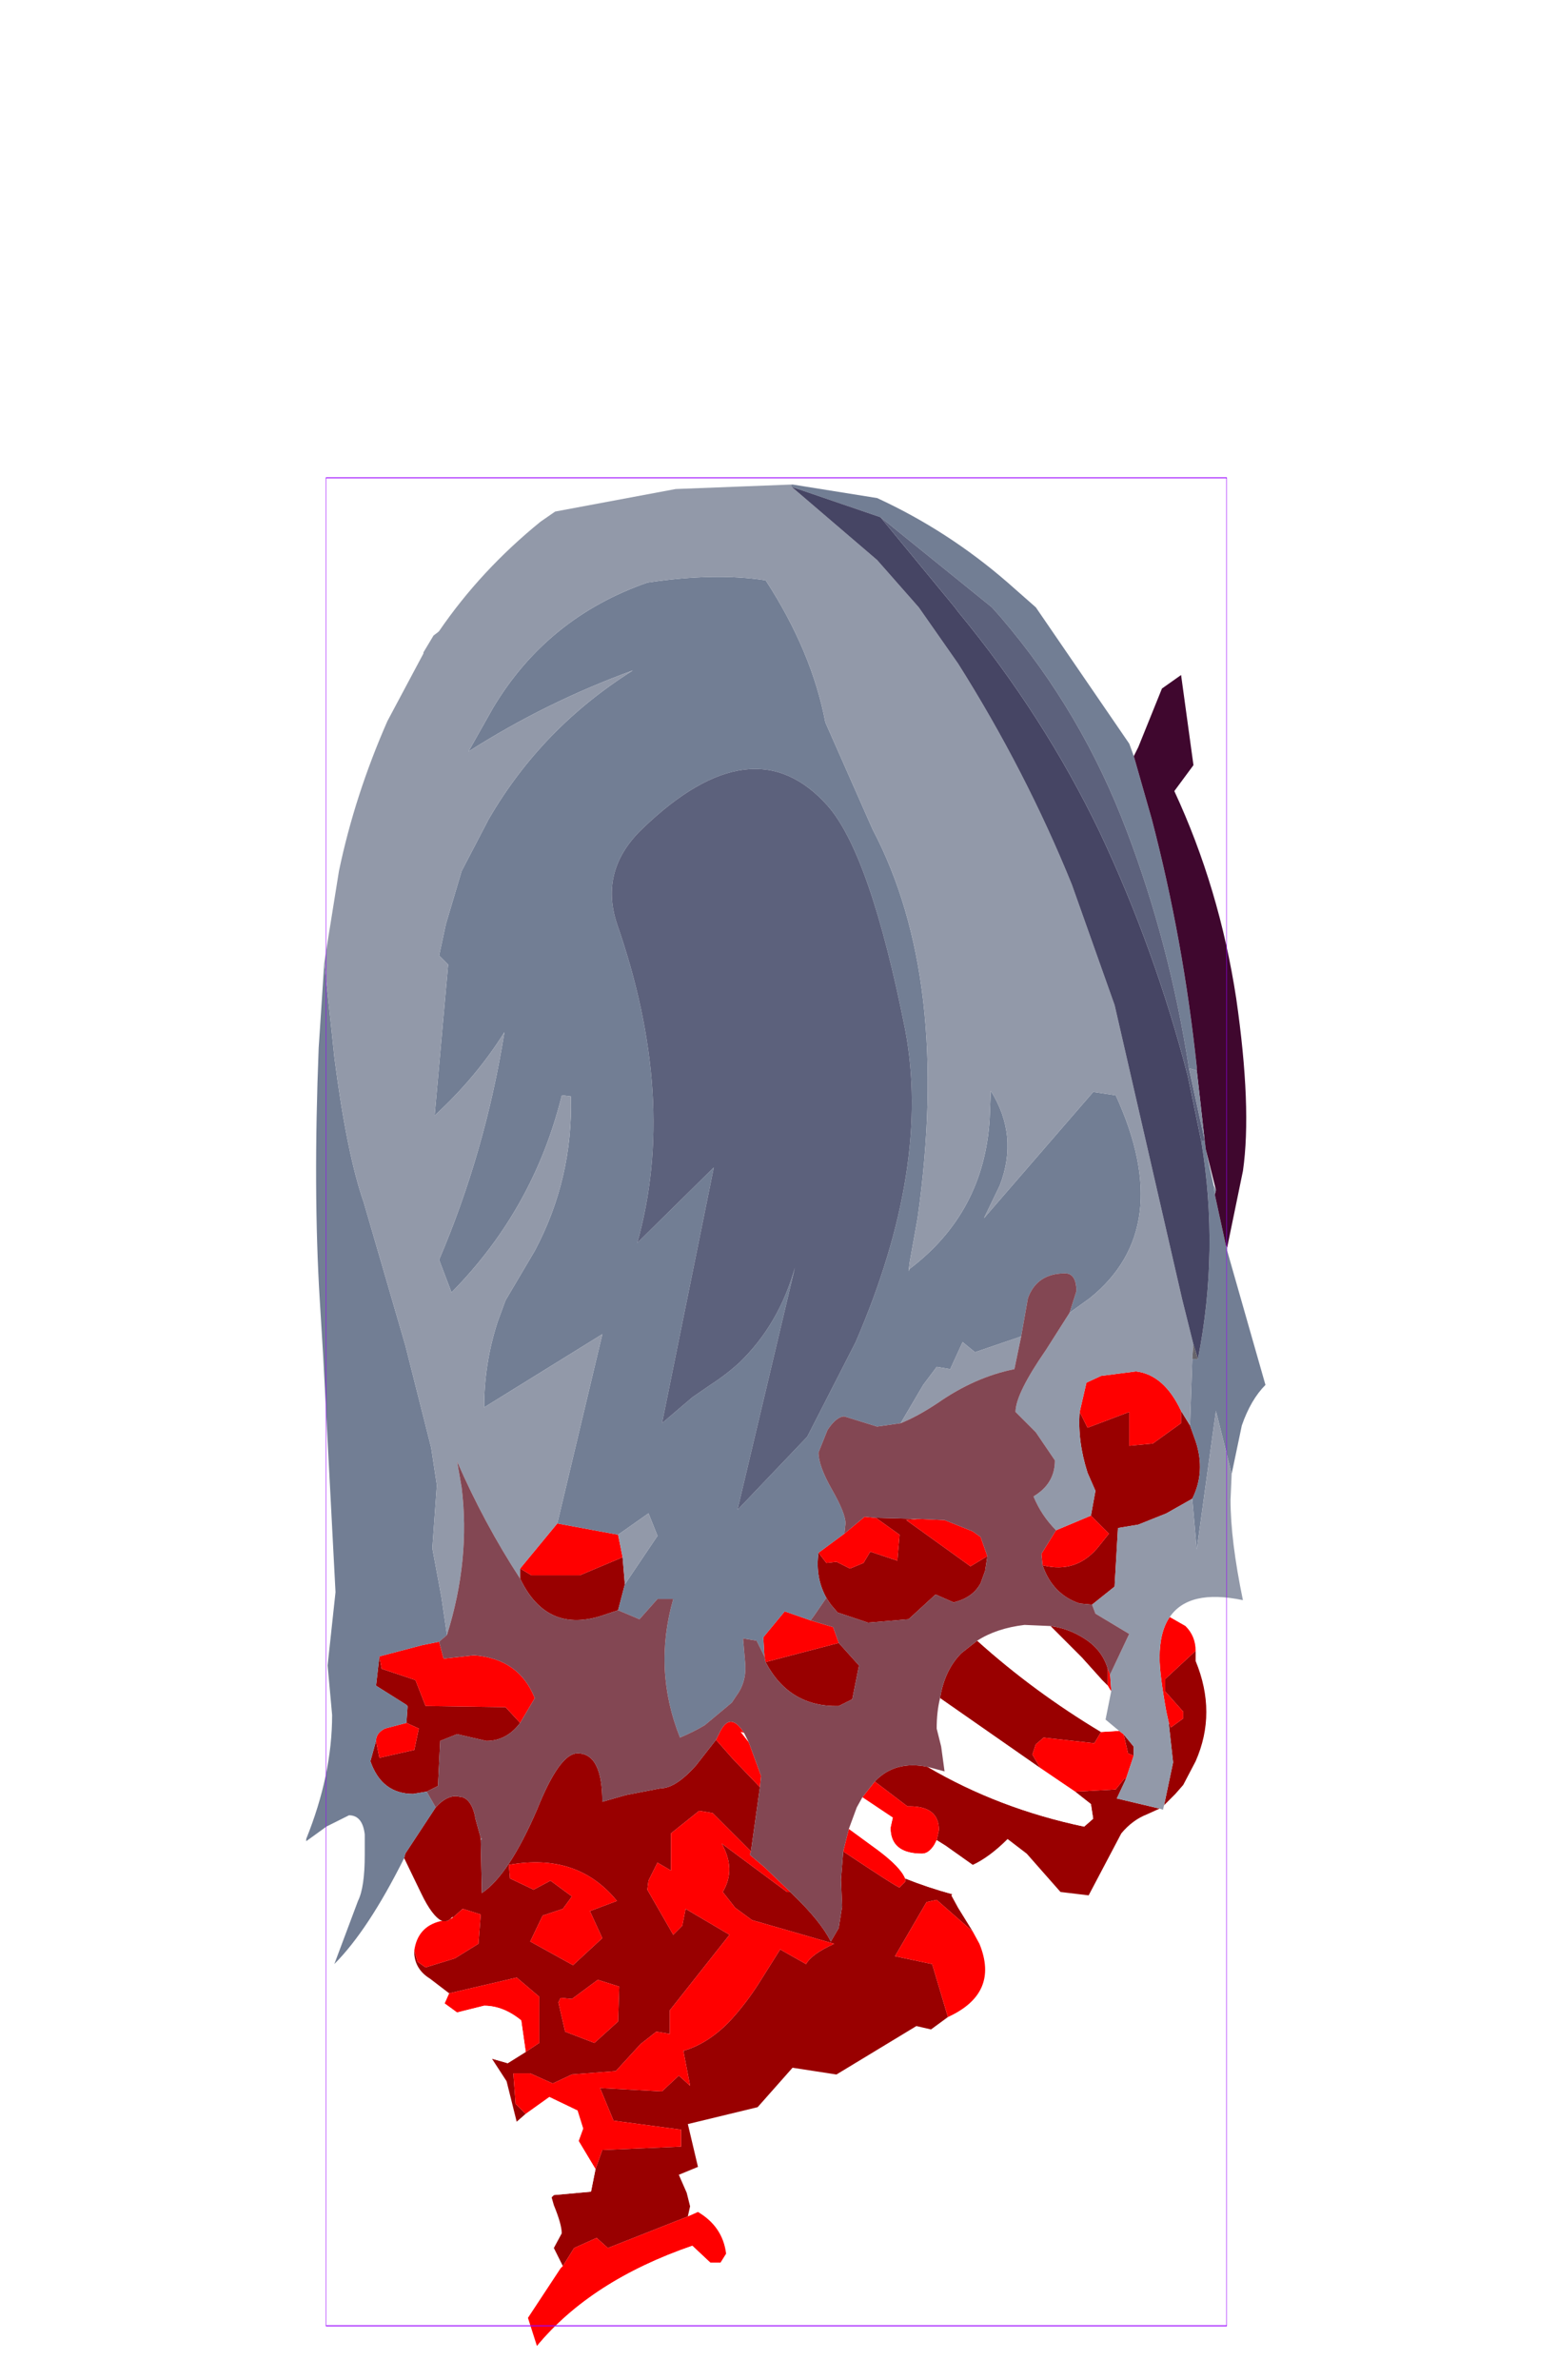 <?xml version="1.0" encoding="UTF-8" standalone="no"?>
<svg xmlns:ffdec="https://www.free-decompiler.com/flash" xmlns:xlink="http://www.w3.org/1999/xlink" ffdec:objectType="frame" height="105.6px" width="69.15px" xmlns="http://www.w3.org/2000/svg">
  <g transform="matrix(1.0, 0.0, 0.0, 1.0, 34.5, 62.2)">
    <use ffdec:characterId="2461" height="86.55" transform="matrix(1.0, 1.0E-4, -1.0E-4, 1.0, -20.894, -43.752)" width="42.6" xlink:href="#sprite0"/>
    <use ffdec:characterId="1081" height="100.0" id="shape" transform="matrix(0.4, 0.0, 0.0, 0.82, -20.02, -40.998)" width="100.0" xlink:href="#sprite1"/>
    <use ffdec:characterId="1138" height="0.0" id="spineRef" transform="matrix(1.0, 0.0, 0.0, 1.0, 8.35, -50.2)" width="0.0" xlink:href="#sprite2"/>
  </g>
  <defs>
    <g id="sprite0" transform="matrix(1.0, 0.0, 0.0, 1.0, 20.05, 67.2)">
      <use ffdec:characterId="2460" height="86.55" transform="matrix(1.0, 0.0, 0.0, 1.0, -20.05, -67.2)" width="42.6" xlink:href="#shape0"/>
    </g>
    <g id="shape0" transform="matrix(1.0, 0.0, 0.0, 1.0, 20.05, 67.2)">
      <path d="M14.8 -18.4 L15.0 -19.5 14.65 -20.3 Q14.2 -21.7 14.3 -23.0 L14.65 -22.3 16.5 -23.0 16.5 -21.5 17.55 -21.6 18.8 -22.5 18.8 -23.05 19.2 -22.4 19.45 -21.7 Q19.9 -20.35 19.3 -19.15 L18.15 -18.5 16.9 -18.0 16.6 -17.95 16.0 -17.85 15.85 -15.25 14.85 -14.45 14.3 -14.5 Q13.1 -14.9 12.65 -16.2 14.2 -15.8 15.2 -17.1 L15.6 -17.6 14.8 -18.4 M19.45 -12.4 L19.45 -11.95 Q20.4 -9.65 19.45 -7.5 L18.9 -6.45 18.55 -6.05 18.05 -5.55 18.45 -7.45 18.25 -9.25 18.35 -9.0 18.9 -9.4 18.9 -9.7 18.1 -10.6 18.1 -11.15 19.45 -12.4 M17.85 -5.4 L17.3 -5.15 Q16.65 -4.9 16.15 -4.3 L14.7 -1.55 13.45 -1.7 11.95 -3.4 11.1 -4.05 Q10.3 -3.25 9.55 -2.9 L8.35 -3.75 7.95 -4.0 8.05 -4.45 Q8.05 -5.5 6.75 -5.5 L6.65 -5.5 5.2 -6.6 Q6.1 -7.55 7.55 -7.25 10.7 -5.4 14.5 -4.6 L14.9 -4.95 14.8 -5.6 14.1 -6.15 15.9 -6.25 16.3 -6.75 16.35 -6.7 15.95 -5.85 17.85 -5.4 M8.65 -1.6 L8.6 -1.55 8.9 -1.0 9.55 0.05 7.95 -1.35 7.5 -1.25 6.1 1.15 7.75 1.5 8.45 3.85 7.7 4.4 7.05 4.25 3.5 6.4 1.55 6.1 0.0 7.85 -3.1 8.6 -2.65 10.5 -3.5 10.85 -3.15 11.65 -3.0 12.25 -3.1 12.7 -6.65 14.1 -7.15 13.65 -8.15 14.1 -8.65 14.9 -9.05 14.1 -8.7 13.45 Q-8.7 13.05 -9.05 12.2 L-9.15 11.85 -9.05 11.75 -7.4 11.6 -7.2 10.6 -6.9 9.75 -3.4 9.6 -3.4 8.85 -6.4 8.45 -7.0 7.0 -4.25 7.15 -3.5 6.45 -3.0 6.9 -3.3 5.35 Q-2.25 5.05 -1.3 4.1 -0.5 3.25 0.15 2.2 L1.0 0.85 2.15 1.5 Q2.4 1.05 3.4 0.6 L-0.25 -0.45 -1.0 -1.0 -1.55 -1.7 Q-0.95 -2.7 -1.6 -3.85 L1.3 -1.7 1.45 -1.7 1.55 -1.6 Q2.8 -0.4 3.25 0.5 L3.6 -0.1 3.75 -1.05 3.7 -2.25 3.8 -3.5 Q6.2 -1.9 6.3 -1.9 L6.55 -2.15 6.55 -2.3 Q7.55 -1.9 8.65 -1.6 M-10.7 8.5 L-11.15 6.7 -11.8 5.7 -11.1 5.9 -10.3 5.4 -9.7 5.0 -9.7 2.95 -10.7 2.1 -13.7 2.8 -14.55 2.15 Q-15.2 1.75 -15.25 1.05 L-15.25 0.9 -15.1 1.4 -14.75 1.65 -13.45 1.25 -12.4 0.6 -12.3 -0.7 -13.1 -0.95 -13.55 -0.55 -13.55 -0.6 -13.65 -0.5 Q-13.75 -0.4 -13.85 -0.4 L-14.0 -0.4 Q-14.45 -0.6 -14.95 -1.65 L-15.7 -3.2 -15.65 -3.4 -14.3 -5.45 Q-13.85 -5.95 -13.4 -5.95 L-13.1 -5.9 Q-12.7 -5.75 -12.55 -5.05 L-12.55 -5.0 -12.3 -4.1 -12.3 -4.0 -12.25 -1.65 Q-11.05 -2.45 -9.8 -5.35 -8.8 -7.85 -8.0 -7.85 -6.9 -7.85 -6.9 -5.7 L-5.85 -6.0 -4.3 -6.3 Q-3.65 -6.3 -2.75 -7.3 L-1.85 -8.45 -1.1 -7.6 0.1 -6.35 -0.3 -3.5 -2.0 -5.2 -2.6 -5.3 -3.85 -4.3 -3.85 -2.65 -4.45 -3.0 -4.85 -2.2 -4.9 -1.8 -3.75 0.2 -3.35 -0.2 -3.2 -0.95 -1.25 0.2 -3.9 3.55 -3.9 4.6 -4.5 4.5 -5.2 5.05 -6.3 6.25 -8.25 6.4 -9.1 6.8 -10.1 6.35 -10.85 6.35 -10.75 7.7 -10.3 8.15 -10.7 8.5 M9.75 -12.85 Q12.25 -10.6 15.25 -8.8 L14.95 -8.3 12.7 -8.55 12.35 -8.25 12.2 -7.8 12.55 -7.2 8.1 -10.3 Q8.3 -11.55 9.05 -12.3 L9.75 -12.85 M15.55 -10.85 L15.3 -11.1 14.4 -12.1 13.0 -13.5 Q13.8 -13.4 14.5 -12.95 15.3 -12.45 15.55 -11.6 L15.55 -10.85 M5.25 -18.3 L7.15 -18.25 6.6 -18.2 9.45 -16.15 10.2 -16.6 10.1 -15.95 9.9 -15.4 Q9.55 -14.75 8.7 -14.55 L7.9 -14.9 6.7 -13.8 4.9 -13.65 3.55 -14.1 3.25 -14.45 3.05 -14.75 Q2.55 -15.65 2.7 -16.75 L3.05 -16.3 3.5 -16.35 4.1 -16.05 4.7 -16.3 5.0 -16.8 6.2 -16.4 6.3 -17.55 5.25 -18.3 M3.6 -12.75 L4.5 -11.75 4.2 -10.25 3.8 -10.05 3.6 -9.95 Q1.4 -9.9 0.35 -11.9 L3.6 -12.75 M-6.2 -14.2 L-6.8 -14.0 Q-9.35 -13.1 -10.55 -15.6 L-10.55 -16.05 -10.05 -15.75 -7.9 -15.75 -6.0 -16.55 -5.9 -15.35 -6.2 -14.2 M-10.55 -9.2 Q-11.15 -8.4 -12.05 -8.4 L-13.35 -8.7 -14.1 -8.4 -14.2 -6.4 -14.7 -6.15 -15.3 -6.05 Q-16.7 -6.05 -17.2 -7.5 L-16.95 -8.4 -16.8 -7.65 -15.25 -8.0 -15.05 -8.95 -15.6 -9.2 -15.55 -9.9 -15.55 -9.95 -15.6 -10.0 -16.95 -10.85 -16.8 -12.15 -16.7 -11.6 -15.2 -11.1 -14.75 -9.95 -11.2 -9.9 -10.55 -9.2 M16.25 -8.7 L16.7 -8.15 16.7 -7.75 16.45 -7.85 16.25 -8.7 M-11.05 -2.9 L-11.0 -2.3 -9.95 -1.8 -9.2 -2.2 -8.25 -1.5 -8.65 -0.95 -9.55 -0.65 -10.1 0.5 -8.2 1.55 -6.9 0.35 -7.45 -0.85 -6.25 -1.3 Q-8.0 -3.45 -11.05 -2.9 M-6.15 2.5 L-7.1 2.2 -8.25 3.05 -8.75 3.0 -8.85 3.2 -8.55 4.5 -7.25 5.0 -6.2 4.05 -6.15 2.5" fill="#990000" fill-rule="evenodd" stroke="none"/>
      <path d="M13.25 -17.75 L14.8 -18.4 15.6 -17.6 15.2 -17.1 Q14.2 -15.8 12.65 -16.2 L12.6 -16.7 13.25 -17.75 M14.3 -23.0 L14.6 -24.3 15.25 -24.6 16.8 -24.8 Q18.05 -24.65 18.8 -23.05 L18.8 -22.5 17.55 -21.6 16.5 -21.5 16.5 -23.0 14.65 -22.3 14.3 -23.0 M18.3 -13.9 L19.0 -13.5 Q19.45 -13.05 19.45 -12.4 L18.1 -11.15 18.1 -10.6 18.9 -9.7 18.9 -9.4 18.35 -9.0 18.25 -9.25 18.15 -9.7 Q17.85 -11.35 17.85 -12.1 17.85 -13.25 18.3 -13.9 M9.55 0.05 L9.85 0.6 Q10.75 2.8 8.45 3.85 L7.75 1.5 6.1 1.15 7.5 -1.25 7.95 -1.35 9.55 0.05 M-3.1 12.7 L-2.65 12.5 Q-1.55 13.15 -1.4 14.35 L-1.65 14.75 -2.1 14.75 -2.9 14.0 Q-7.4 15.55 -9.8 18.45 L-10.2 17.2 -8.75 15.0 -8.65 14.9 -8.15 14.1 -7.15 13.65 -6.65 14.1 -3.1 12.7 M-13.9 3.25 L-13.7 2.8 -10.7 2.1 -9.7 2.95 -9.7 5.0 -10.3 5.4 -10.5 4.0 Q-11.3 3.35 -12.15 3.35 L-13.35 3.65 -13.9 3.25 M-15.25 0.9 Q-15.1 -0.15 -14.1 -0.4 L-14.0 -0.4 -13.85 -0.4 Q-13.75 -0.4 -13.65 -0.5 L-13.55 -0.55 -13.1 -0.95 -12.3 -0.7 -12.4 0.6 -13.45 1.25 -14.75 1.65 -15.1 1.4 -15.25 0.9 M15.25 -8.8 L16.05 -8.85 16.25 -8.7 16.45 -7.85 16.7 -7.75 16.35 -6.7 16.3 -6.75 15.9 -6.25 14.1 -6.15 12.55 -7.2 12.2 -7.8 12.35 -8.25 12.7 -8.55 14.95 -8.3 15.25 -8.8 M15.7 -10.6 L15.55 -10.85 15.55 -11.6 15.65 -11.35 15.7 -10.65 15.7 -10.6 M3.85 -17.6 L4.75 -18.35 5.25 -18.3 6.3 -17.55 6.2 -16.4 5.0 -16.8 4.7 -16.3 4.1 -16.05 3.5 -16.35 3.05 -16.3 2.7 -16.75 3.85 -17.6 M7.15 -18.25 L8.3 -18.2 9.55 -17.7 9.9 -17.45 10.2 -16.6 9.45 -16.15 6.6 -18.2 7.15 -18.25 M2.35 -13.75 L3.35 -13.45 3.6 -12.75 0.35 -11.9 0.3 -12.15 0.25 -13.0 1.2 -14.15 2.35 -13.75 M-14.15 -12.8 L-13.95 -12.05 -12.6 -12.2 Q-10.6 -12.05 -9.9 -10.3 L-10.55 -9.2 -11.2 -9.9 -14.75 -9.95 -15.2 -11.1 -16.7 -11.6 -16.8 -12.15 -14.9 -12.65 -14.15 -12.8 M-1.85 -8.45 L-1.65 -8.85 Q-1.2 -9.7 -0.6 -8.75 L-0.75 -8.8 -0.4 -8.35 0.15 -6.85 0.1 -6.35 -1.1 -7.6 -1.85 -8.45 M-0.3 -3.5 L-0.35 -3.35 0.3 -2.8 1.45 -1.7 1.3 -1.7 -1.6 -3.85 Q-0.95 -2.7 -1.55 -1.7 L-1.0 -1.0 -0.25 -0.45 3.4 0.6 Q2.4 1.05 2.15 1.5 L1.0 0.85 0.15 2.2 Q-0.5 3.25 -1.3 4.1 -2.25 5.05 -3.3 5.35 L-3.0 6.9 -3.5 6.45 -4.25 7.15 -7.0 7.0 -6.4 8.45 -3.4 8.85 -3.4 9.6 -6.9 9.75 -7.2 10.6 -7.95 9.35 -7.75 8.8 -8.0 8.0 -9.25 7.4 -10.3 8.15 -10.75 7.7 -10.85 6.35 -10.1 6.35 -9.1 6.8 -8.25 6.4 -6.3 6.25 -5.2 5.05 -4.5 4.5 -3.9 4.6 -3.9 3.55 -1.25 0.2 -3.2 -0.95 -3.35 -0.2 -3.75 0.2 -4.9 -1.8 -4.85 -2.2 -4.45 -3.0 -3.85 -2.65 -3.85 -4.3 -2.6 -5.3 -2.0 -5.2 -0.3 -3.5 M3.8 -3.5 L4.05 -4.5 5.35 -3.55 Q6.35 -2.8 6.55 -2.3 L6.55 -2.15 6.3 -1.9 Q6.2 -1.9 3.8 -3.5 M4.65 -5.9 L5.2 -6.6 6.65 -5.5 6.75 -5.5 Q8.05 -5.5 8.05 -4.45 L7.95 -4.0 7.85 -3.8 Q7.6 -3.4 7.3 -3.4 5.9 -3.4 5.9 -4.55 L6.0 -5.0 4.65 -5.9 M-6.0 -16.55 L-7.9 -15.75 -10.05 -15.75 -10.55 -16.05 -8.9 -18.05 -6.2 -17.55 -6.0 -16.55 M-15.6 -9.2 L-15.05 -8.95 -15.25 -8.0 -16.8 -7.65 -16.95 -8.4 Q-16.95 -8.75 -16.55 -8.95 L-15.6 -9.2 M-11.05 -2.9 Q-8.0 -3.45 -6.25 -1.3 L-7.45 -0.85 -6.9 0.35 -8.2 1.55 -10.1 0.5 -9.55 -0.65 -8.65 -0.95 -8.25 -1.5 -9.2 -2.2 -9.95 -1.8 -11.0 -2.3 -11.05 -2.9 M-6.15 2.5 L-6.2 4.05 -7.25 5.0 -8.55 4.5 -8.85 3.2 -8.75 3.0 -8.25 3.05 -7.1 2.2 -6.15 2.5" fill="#ff0000" fill-rule="evenodd" stroke="none"/>
      <path d="M16.5 -52.65 L12.35 -58.7 11.1 -59.8 Q8.45 -62.1 5.3 -63.55 L1.55 -64.15 1.5 -64.15 -3.65 -63.95 -9.0 -62.95 Q-5.3 -66.6 -0.15 -67.15 L5.3 -66.7 Q10.25 -64.75 14.55 -61.4 L15.5 -60.65 18.35 -58.0 17.95 -55.1 16.9 -52.5 16.5 -52.65 M9.55 -2.9 L10.45 -2.15 10.3 -1.55 8.65 -1.6 Q7.55 -1.9 6.55 -2.3 6.35 -2.8 5.35 -3.55 L4.05 -4.5 4.4 -5.45 4.65 -5.9 6.0 -5.0 5.9 -4.55 Q5.9 -3.4 7.3 -3.4 7.6 -3.4 7.85 -3.8 L7.95 -4.0 8.35 -3.75 9.55 -2.9 M-1.65 14.75 L-2.1 16.7 -3.0 17.05 -3.9 18.5 -4.05 19.2 -5.0 19.35 -6.2 18.6 -6.55 17.65 -7.55 18.35 -8.6 18.9 -9.8 18.45 Q-7.4 15.55 -2.9 14.0 L-2.1 14.75 -1.65 14.75 M-9.15 11.85 Q-10.15 12.6 -11.6 12.6 L-12.4 12.5 -12.9 11.9 -13.3 11.65 -13.45 10.35 Q-12.55 9.05 -10.9 8.7 L-10.7 8.5 -10.3 8.15 -9.25 7.4 -8.0 8.0 -7.75 8.8 -7.95 9.35 -7.2 10.6 -7.4 11.6 -9.05 11.75 -9.15 11.85 M-11.8 5.7 L-13.65 6.9 -14.5 6.7 -15.25 5.65 -13.9 3.25 -13.35 3.65 -12.15 3.35 Q-11.3 3.35 -10.5 4.0 L-10.3 5.4 -11.1 5.9 -11.8 5.7 M9.75 -12.85 Q10.6 -13.4 11.85 -13.55 L13.0 -13.5 14.4 -12.1 15.3 -11.1 15.55 -10.85 15.7 -10.6 15.45 -9.35 16.05 -8.85 15.25 -8.8 Q12.25 -10.6 9.75 -12.85 M-0.6 -8.75 L-0.4 -8.35 -0.75 -8.8 -0.6 -8.75 M7.55 -7.25 L8.3 -7.05 8.15 -8.15 7.95 -8.95 Q7.95 -9.7 8.1 -10.3 L12.55 -7.2 14.1 -6.15 14.8 -5.6 14.9 -4.95 14.5 -4.6 Q10.7 -5.4 7.55 -7.25" fill="#ffffff" fill-rule="evenodd" stroke="none"/>
      <path d="M1.5 -64.15 L1.55 -64.15 5.3 -63.55 Q8.45 -62.1 11.1 -59.8 L12.35 -58.7 16.5 -52.65 16.7 -52.1 17.5 -49.3 Q18.9 -43.95 19.5 -38.3 L19.5 -38.15 19.15 -38.25 Q18.3 -43.75 16.4 -48.75 14.4 -54.05 10.8 -58.25 L10.4 -58.7 5.45 -62.7 1.5 -64.05 1.5 -64.15 M-8.9 -18.05 L-6.9 -26.45 -12.15 -23.2 Q-12.15 -25.15 -11.55 -27.0 L-11.2 -27.95 -9.9 -30.15 Q-8.2 -33.35 -8.3 -37.0 L-8.7 -37.05 Q-9.95 -32.0 -13.6 -28.3 L-14.15 -29.75 Q-12.1 -34.55 -11.25 -39.85 -12.5 -37.85 -14.35 -36.15 L-13.75 -42.85 -14.15 -43.25 -13.85 -44.65 -13.15 -47.0 -11.95 -49.3 Q-9.6 -53.35 -5.55 -55.9 -9.4 -54.5 -12.85 -52.3 L-11.75 -54.25 Q-9.35 -58.25 -4.9 -59.8 -1.9 -60.25 0.35 -59.9 2.4 -56.75 3.0 -53.6 L5.1 -48.85 Q8.6 -42.2 7.1 -31.6 L6.75 -29.65 6.7 -29.25 6.75 -29.35 Q10.05 -31.85 10.3 -36.0 L10.35 -37.25 Q11.6 -35.25 10.75 -33.05 L10.05 -31.6 14.9 -37.2 15.9 -37.05 Q18.6 -31.15 14.75 -28.05 L13.85 -27.4 14.15 -28.35 14.15 -28.5 Q14.1 -29.15 13.65 -29.15 12.4 -29.15 12.0 -28.05 L11.7 -26.35 9.65 -25.65 9.1 -26.1 8.55 -24.9 7.95 -25.0 7.35 -24.2 6.35 -22.5 5.3 -22.35 3.85 -22.8 Q3.5 -22.8 3.1 -22.2 L2.7 -21.2 Q2.7 -20.6 3.3 -19.55 3.9 -18.5 3.9 -18.05 L3.85 -17.6 2.7 -16.75 Q2.55 -15.65 3.05 -14.75 L2.5 -13.95 2.35 -13.75 1.2 -14.15 0.25 -13.0 0.3 -12.15 -0.05 -12.85 -0.65 -12.95 -0.55 -11.8 Q-0.5 -11.0 -0.95 -10.4 L-1.15 -10.1 -2.35 -9.1 Q-2.85 -8.8 -3.45 -8.55 -4.65 -11.55 -3.75 -14.7 L-4.45 -14.7 -5.25 -13.8 -6.2 -14.2 -5.9 -15.35 -4.45 -17.5 -4.85 -18.5 -6.2 -17.55 -8.9 -18.05 M19.2 -22.4 L19.3 -25.35 19.55 -25.35 Q20.5 -30.15 19.7 -35.0 L19.85 -35.05 19.9 -34.65 20.25 -33.05 20.3 -32.65 20.8 -30.35 20.85 -30.15 21.65 -27.35 22.55 -24.2 Q21.9 -23.55 21.5 -22.4 L21.05 -20.25 20.35 -23.05 19.5 -16.9 19.3 -19.15 Q19.9 -20.35 19.45 -21.7 L19.2 -22.4 M-15.7 -3.2 Q-17.3 0.0 -18.8 1.5 L-17.75 -1.3 Q-17.45 -1.9 -17.45 -3.35 L-17.45 -4.25 Q-17.55 -5.1 -18.15 -5.1 L-19.15 -4.6 -20.05 -3.95 -20.05 -4.05 Q-18.9 -6.9 -18.9 -9.55 L-19.1 -11.75 -18.75 -15.0 -19.3 -25.5 -19.45 -27.95 Q-19.75 -32.8 -19.5 -39.15 L-19.25 -42.95 -18.8 -38.7 Q-18.25 -34.45 -17.5 -32.3 L-15.65 -25.95 -14.5 -21.4 -14.25 -19.75 -14.45 -16.95 -14.05 -14.8 -13.8 -13.1 -14.15 -12.8 -14.9 -12.65 -16.8 -12.15 -16.95 -10.85 -15.6 -10.0 -15.55 -9.9 -15.6 -9.2 -16.55 -8.95 Q-16.95 -8.75 -16.95 -8.4 L-17.2 -7.5 Q-16.7 -6.05 -15.3 -6.05 L-14.7 -6.15 -14.3 -5.45 -15.65 -3.4 -15.7 -3.2 M4.35 -26.1 Q7.7 -33.85 6.55 -39.95 5.0 -47.75 3.1 -49.9 -0.2 -53.6 -5.1 -48.9 -7.05 -47.05 -6.25 -44.65 -3.55 -36.9 -5.35 -30.5 L-1.95 -33.85 -4.25 -22.5 -2.9 -23.65 -2.1 -24.2 Q-1.4 -24.65 -0.8 -25.2 0.95 -26.9 1.65 -29.4 L-0.9 -18.65 2.2 -21.9 4.35 -26.1" fill="#727e94" fill-rule="evenodd" stroke="none"/>
      <path d="M1.5 -64.15 L1.5 -64.05 5.3 -60.8 7.15 -58.7 8.9 -56.2 Q11.9 -51.45 13.95 -46.4 L15.85 -41.05 18.85 -28.0 19.35 -26.0 19.3 -25.35 19.2 -22.4 18.8 -23.05 Q18.05 -24.65 16.8 -24.8 L15.25 -24.6 14.6 -24.3 14.3 -23.0 Q14.2 -21.7 14.65 -20.3 L15.0 -19.5 14.8 -18.4 13.25 -17.75 Q12.6 -18.4 12.25 -19.25 L12.4 -19.35 Q13.2 -19.9 13.2 -20.85 L12.35 -22.1 11.45 -23.0 Q11.45 -23.8 12.8 -25.75 L13.85 -27.4 14.75 -28.05 Q18.6 -31.15 15.9 -37.05 L14.9 -37.2 10.05 -31.6 10.75 -33.05 Q11.6 -35.25 10.35 -37.25 L10.3 -36.0 Q10.05 -31.85 6.75 -29.35 L6.7 -29.25 6.75 -29.65 7.1 -31.6 Q8.6 -42.2 5.1 -48.85 L3.0 -53.6 Q2.4 -56.75 0.35 -59.9 -1.9 -60.25 -4.9 -59.8 -9.35 -58.25 -11.75 -54.25 L-12.85 -52.3 Q-9.4 -54.5 -5.55 -55.9 -9.6 -53.35 -11.95 -49.3 L-13.15 -47.0 -13.85 -44.65 -14.15 -43.25 -13.75 -42.85 -14.35 -36.15 Q-12.5 -37.85 -11.25 -39.85 -12.1 -34.55 -14.15 -29.75 L-13.6 -28.3 Q-9.95 -32.0 -8.7 -37.05 L-8.3 -37.0 Q-8.2 -33.35 -9.9 -30.15 L-11.2 -27.95 -11.55 -27.0 Q-12.15 -25.15 -12.15 -23.2 L-6.9 -26.45 -8.9 -18.05 -10.55 -16.05 -10.55 -15.6 Q-12.15 -18.05 -13.35 -20.8 L-13.15 -19.65 Q-12.75 -16.45 -13.8 -13.1 L-14.05 -14.8 -14.45 -16.95 -14.25 -19.75 -14.5 -21.4 -15.65 -25.95 -17.5 -32.3 Q-18.25 -34.45 -18.8 -38.7 L-19.25 -42.95 -18.6 -47.0 Q-17.9 -50.35 -16.45 -53.65 L-14.85 -56.65 -14.85 -56.7 -14.4 -57.45 -14.2 -57.6 -14.15 -57.65 Q-12.3 -60.35 -9.65 -62.5 L-9.0 -62.95 -3.65 -63.95 1.5 -64.15 M21.05 -20.25 L21.0 -19.1 Q21.0 -17.3 21.55 -14.65 19.15 -15.15 18.3 -13.9 17.85 -13.25 17.85 -12.1 17.85 -11.35 18.15 -9.7 L18.25 -9.25 18.45 -7.45 18.05 -5.55 18.0 -5.35 17.85 -5.4 15.95 -5.85 16.35 -6.7 16.7 -7.75 16.7 -8.15 16.25 -8.7 16.05 -8.85 15.45 -9.35 15.7 -10.6 15.7 -10.65 15.65 -11.35 16.5 -13.15 15.0 -14.05 14.85 -14.45 15.85 -15.25 16.0 -17.85 16.6 -17.95 16.9 -18.0 18.15 -18.5 19.3 -19.15 19.5 -16.9 20.35 -23.05 21.05 -20.25 M6.35 -22.5 L7.35 -24.2 7.95 -25.0 8.55 -24.9 9.1 -26.1 9.65 -25.65 11.7 -26.35 11.4 -24.9 Q9.65 -24.55 8.0 -23.4 7.1 -22.8 6.35 -22.5 M-12.3 -4.1 L-12.25 -4.05 -12.3 -4.0 -12.3 -4.1 M-6.0 -16.55 L-6.2 -17.55 -4.85 -18.5 -4.45 -17.5 -5.9 -15.35 -6.0 -16.55 M-17.05 16.65 L-17.05 16.6 -17.05 16.65" fill="#9299a9" fill-rule="evenodd" stroke="none"/>
      <path d="M1.5 -64.05 L5.45 -62.7 8.75 -58.7 8.9 -58.5 Q12.7 -53.9 15.2 -48.7 17.65 -43.5 19.1 -37.9 L19.7 -35.0 Q20.5 -30.15 19.55 -25.35 L19.35 -26.0 18.85 -28.0 15.85 -41.05 13.95 -46.4 Q11.9 -51.45 8.9 -56.2 L7.15 -58.7 5.3 -60.8 1.5 -64.05" fill="#464564" fill-rule="evenodd" stroke="none"/>
      <path d="M5.45 -62.7 L10.4 -58.7 10.8 -58.25 Q14.4 -54.05 16.4 -48.75 18.3 -43.75 19.15 -38.25 L19.85 -35.05 19.7 -35.0 19.1 -37.9 Q17.65 -43.5 15.2 -48.7 12.7 -53.9 8.9 -58.5 L8.75 -58.7 5.45 -62.7 M4.35 -26.1 L2.2 -21.9 -0.9 -18.65 1.65 -29.4 Q0.95 -26.9 -0.8 -25.2 -1.4 -24.65 -2.1 -24.2 L-2.9 -23.65 -4.25 -22.5 -1.95 -33.85 -5.35 -30.5 Q-3.55 -36.9 -6.25 -44.65 -7.05 -47.05 -5.1 -48.9 -0.2 -53.6 3.1 -49.9 5.0 -47.75 6.55 -39.95 7.7 -33.85 4.35 -26.1" fill="#5c617c" fill-rule="evenodd" stroke="none"/>
      <path d="M19.5 -38.15 L19.5 -38.3 Q18.9 -43.95 17.5 -49.3 L16.7 -52.1 16.9 -52.5 17.95 -55.1 18.8 -55.7 19.35 -51.7 18.5 -50.55 Q20.5 -46.25 21.25 -41.35 21.95 -36.5 21.55 -33.7 L20.85 -30.3 20.8 -30.35 20.3 -32.65 20.35 -32.85 19.9 -34.65 19.85 -35.05 19.5 -38.15" fill="#3f072e" fill-rule="evenodd" stroke="none"/>
      <path d="M19.15 -38.25 L19.5 -38.15 19.85 -35.05 19.15 -38.25 M20.85 -30.3 L20.85 -30.15 20.8 -30.35 20.85 -30.3 M20.35 -32.85 L20.3 -32.65 20.25 -33.05 20.35 -32.85" fill="#848c9f" fill-rule="evenodd" stroke="none"/>
      <path d="M13.85 -27.4 L12.8 -25.75 Q11.45 -23.8 11.45 -23.0 L12.35 -22.1 13.2 -20.85 Q13.2 -19.9 12.4 -19.35 L12.25 -19.25 Q12.6 -18.4 13.25 -17.75 L12.6 -16.7 12.65 -16.2 Q13.1 -14.9 14.3 -14.5 L14.85 -14.45 15.0 -14.05 16.5 -13.15 15.65 -11.35 15.55 -11.6 Q15.3 -12.45 14.5 -12.95 13.8 -13.4 13.0 -13.5 L11.85 -13.55 Q10.6 -13.4 9.75 -12.85 L9.05 -12.3 Q8.3 -11.55 8.1 -10.3 7.95 -9.7 7.95 -8.95 L8.15 -8.15 8.3 -7.05 7.55 -7.25 Q6.1 -7.55 5.2 -6.6 L4.65 -5.9 4.4 -5.45 4.05 -4.5 3.8 -3.5 3.7 -2.25 3.75 -1.05 3.6 -0.1 3.25 0.5 Q2.8 -0.4 1.55 -1.6 L1.45 -1.7 0.3 -2.8 -0.35 -3.35 -0.3 -3.5 0.1 -6.35 0.15 -6.85 -0.4 -8.35 -0.6 -8.75 Q-1.2 -9.7 -1.65 -8.85 L-1.85 -8.45 -2.75 -7.3 Q-3.65 -6.3 -4.3 -6.3 L-5.85 -6.0 -6.9 -5.7 Q-6.9 -7.85 -8.0 -7.85 -8.8 -7.85 -9.8 -5.35 -11.05 -2.45 -12.25 -1.65 L-12.3 -4.0 -12.25 -4.05 -12.3 -4.1 -12.55 -5.0 -12.55 -5.05 Q-12.7 -5.75 -13.1 -5.9 L-13.4 -5.95 Q-13.85 -5.95 -14.3 -5.45 L-14.7 -6.15 -14.2 -6.4 -14.1 -8.4 -13.35 -8.7 -12.05 -8.4 Q-11.15 -8.4 -10.55 -9.2 L-9.9 -10.3 Q-10.6 -12.05 -12.6 -12.2 L-13.95 -12.05 -14.15 -12.8 -13.8 -13.1 Q-12.75 -16.45 -13.15 -19.65 L-13.35 -20.8 Q-12.15 -18.05 -10.55 -15.6 -9.35 -13.1 -6.8 -14.0 L-6.2 -14.2 -5.25 -13.8 -4.45 -14.7 -3.75 -14.7 Q-4.65 -11.55 -3.45 -8.55 -2.85 -8.8 -2.35 -9.1 L-1.15 -10.1 -0.95 -10.4 Q-0.5 -11.0 -0.55 -11.8 L-0.65 -12.95 -0.05 -12.85 0.3 -12.15 0.35 -11.9 Q1.4 -9.9 3.6 -9.95 L3.8 -10.05 4.2 -10.25 4.5 -11.75 3.6 -12.75 3.35 -13.45 2.35 -13.75 2.5 -13.95 3.05 -14.75 3.25 -14.45 3.55 -14.1 4.9 -13.65 6.7 -13.8 7.9 -14.9 8.7 -14.55 Q9.55 -14.75 9.9 -15.4 L10.1 -15.95 10.2 -16.6 9.9 -17.45 9.55 -17.7 8.3 -18.2 7.15 -18.25 5.25 -18.3 4.75 -18.35 3.85 -17.6 3.9 -18.05 Q3.9 -18.5 3.3 -19.55 2.7 -20.6 2.7 -21.2 L3.1 -22.2 Q3.5 -22.8 3.85 -22.8 L5.3 -22.35 6.35 -22.5 Q7.1 -22.8 8.0 -23.4 9.65 -24.55 11.4 -24.9 L11.7 -26.35 12.0 -28.05 Q12.4 -29.15 13.65 -29.15 14.1 -29.15 14.15 -28.5 L14.15 -28.35 13.85 -27.4 M-15.6 -10.0 L-15.55 -9.95 -15.55 -9.9 -15.6 -10.0" fill="#834753" fill-rule="evenodd" stroke="none"/>
      <path d="M19.3 -25.35 L19.35 -26.0 19.55 -25.35 19.3 -25.35" fill="#67646b" fill-rule="evenodd" stroke="none"/>
    </g>
    <g id="sprite1" transform="matrix(1.0, 0.0, 0.0, 1.0, 50.0, 50.0)">
      <use ffdec:characterId="1080" height="100.0" transform="matrix(1.0, 0.0, 0.0, 1.0, -50.0, -50.0)" width="100.0" xlink:href="#shape1"/>
    </g>
    <g id="shape1" transform="matrix(1.0, 0.0, 0.0, 1.0, 50.0, 50.0)">
      <path d="M50.0 50.0 L-50.0 50.0 -50.0 -50.0 50.0 -50.0 50.0 50.0 Z" fill="none" stroke="#9900ff" stroke-linecap="round" stroke-linejoin="round" stroke-width="0.05"/>
    </g>
  </defs>
</svg>
